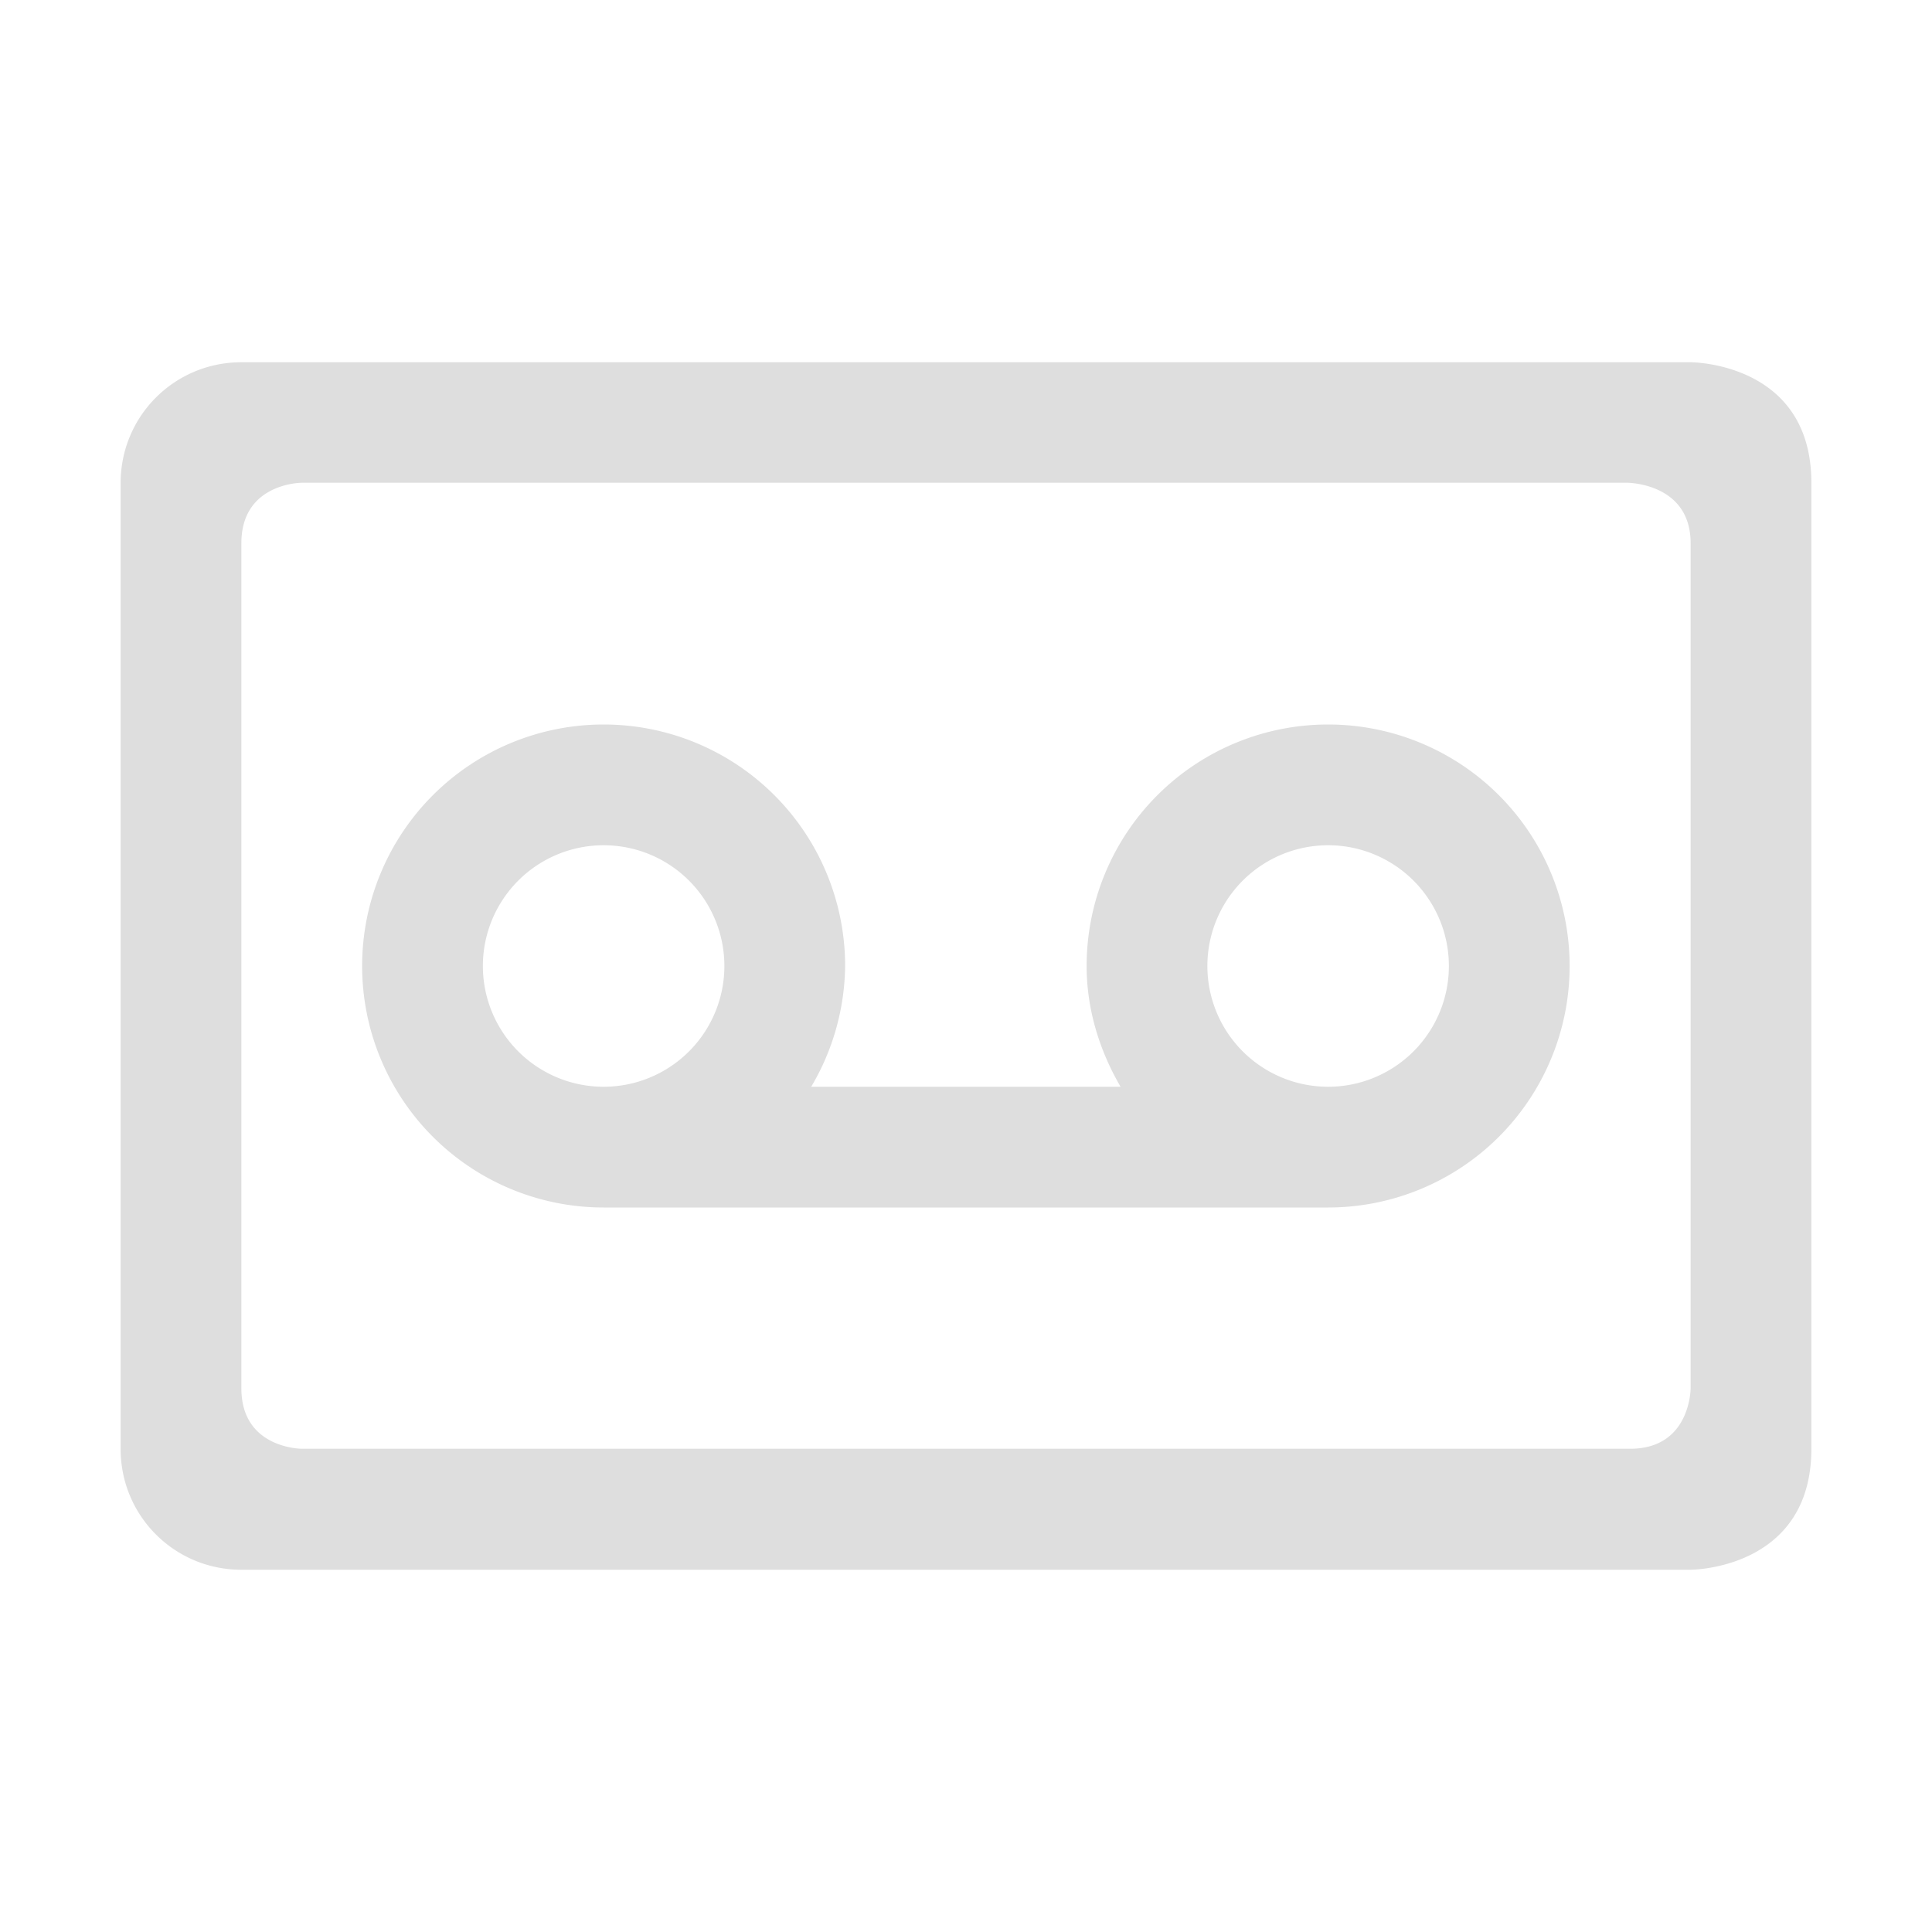 <svg xmlns="http://www.w3.org/2000/svg" width="16" height="16"><path fill="#dedede" d="M1.999 3c-.554 0-1 .446-1 1v8c0 .554.446 1 1 1h12.002s1 0 1-1.002v-8c0-1-1-.998-1-.998zm.5.998h10.977s.525 0 .525.5v7s0 .5-.5.5H2.499s-.5 0-.5-.5v-7c0-.5.5-.5.5-.5M4.999 6a2 2 0 1 0 0 4h6a2 2 0 1 0-2-2c0 .365.11.706.281 1H6.718a2 2 0 0 0 .281-1 2 2 0 0 0-2-2m0 1a1 1 0 1 1 0 2 1 1 0 0 1 0-2m6 0a1 1 0 1 1 0 2 1 1 0 0 1 0-2"/></svg>